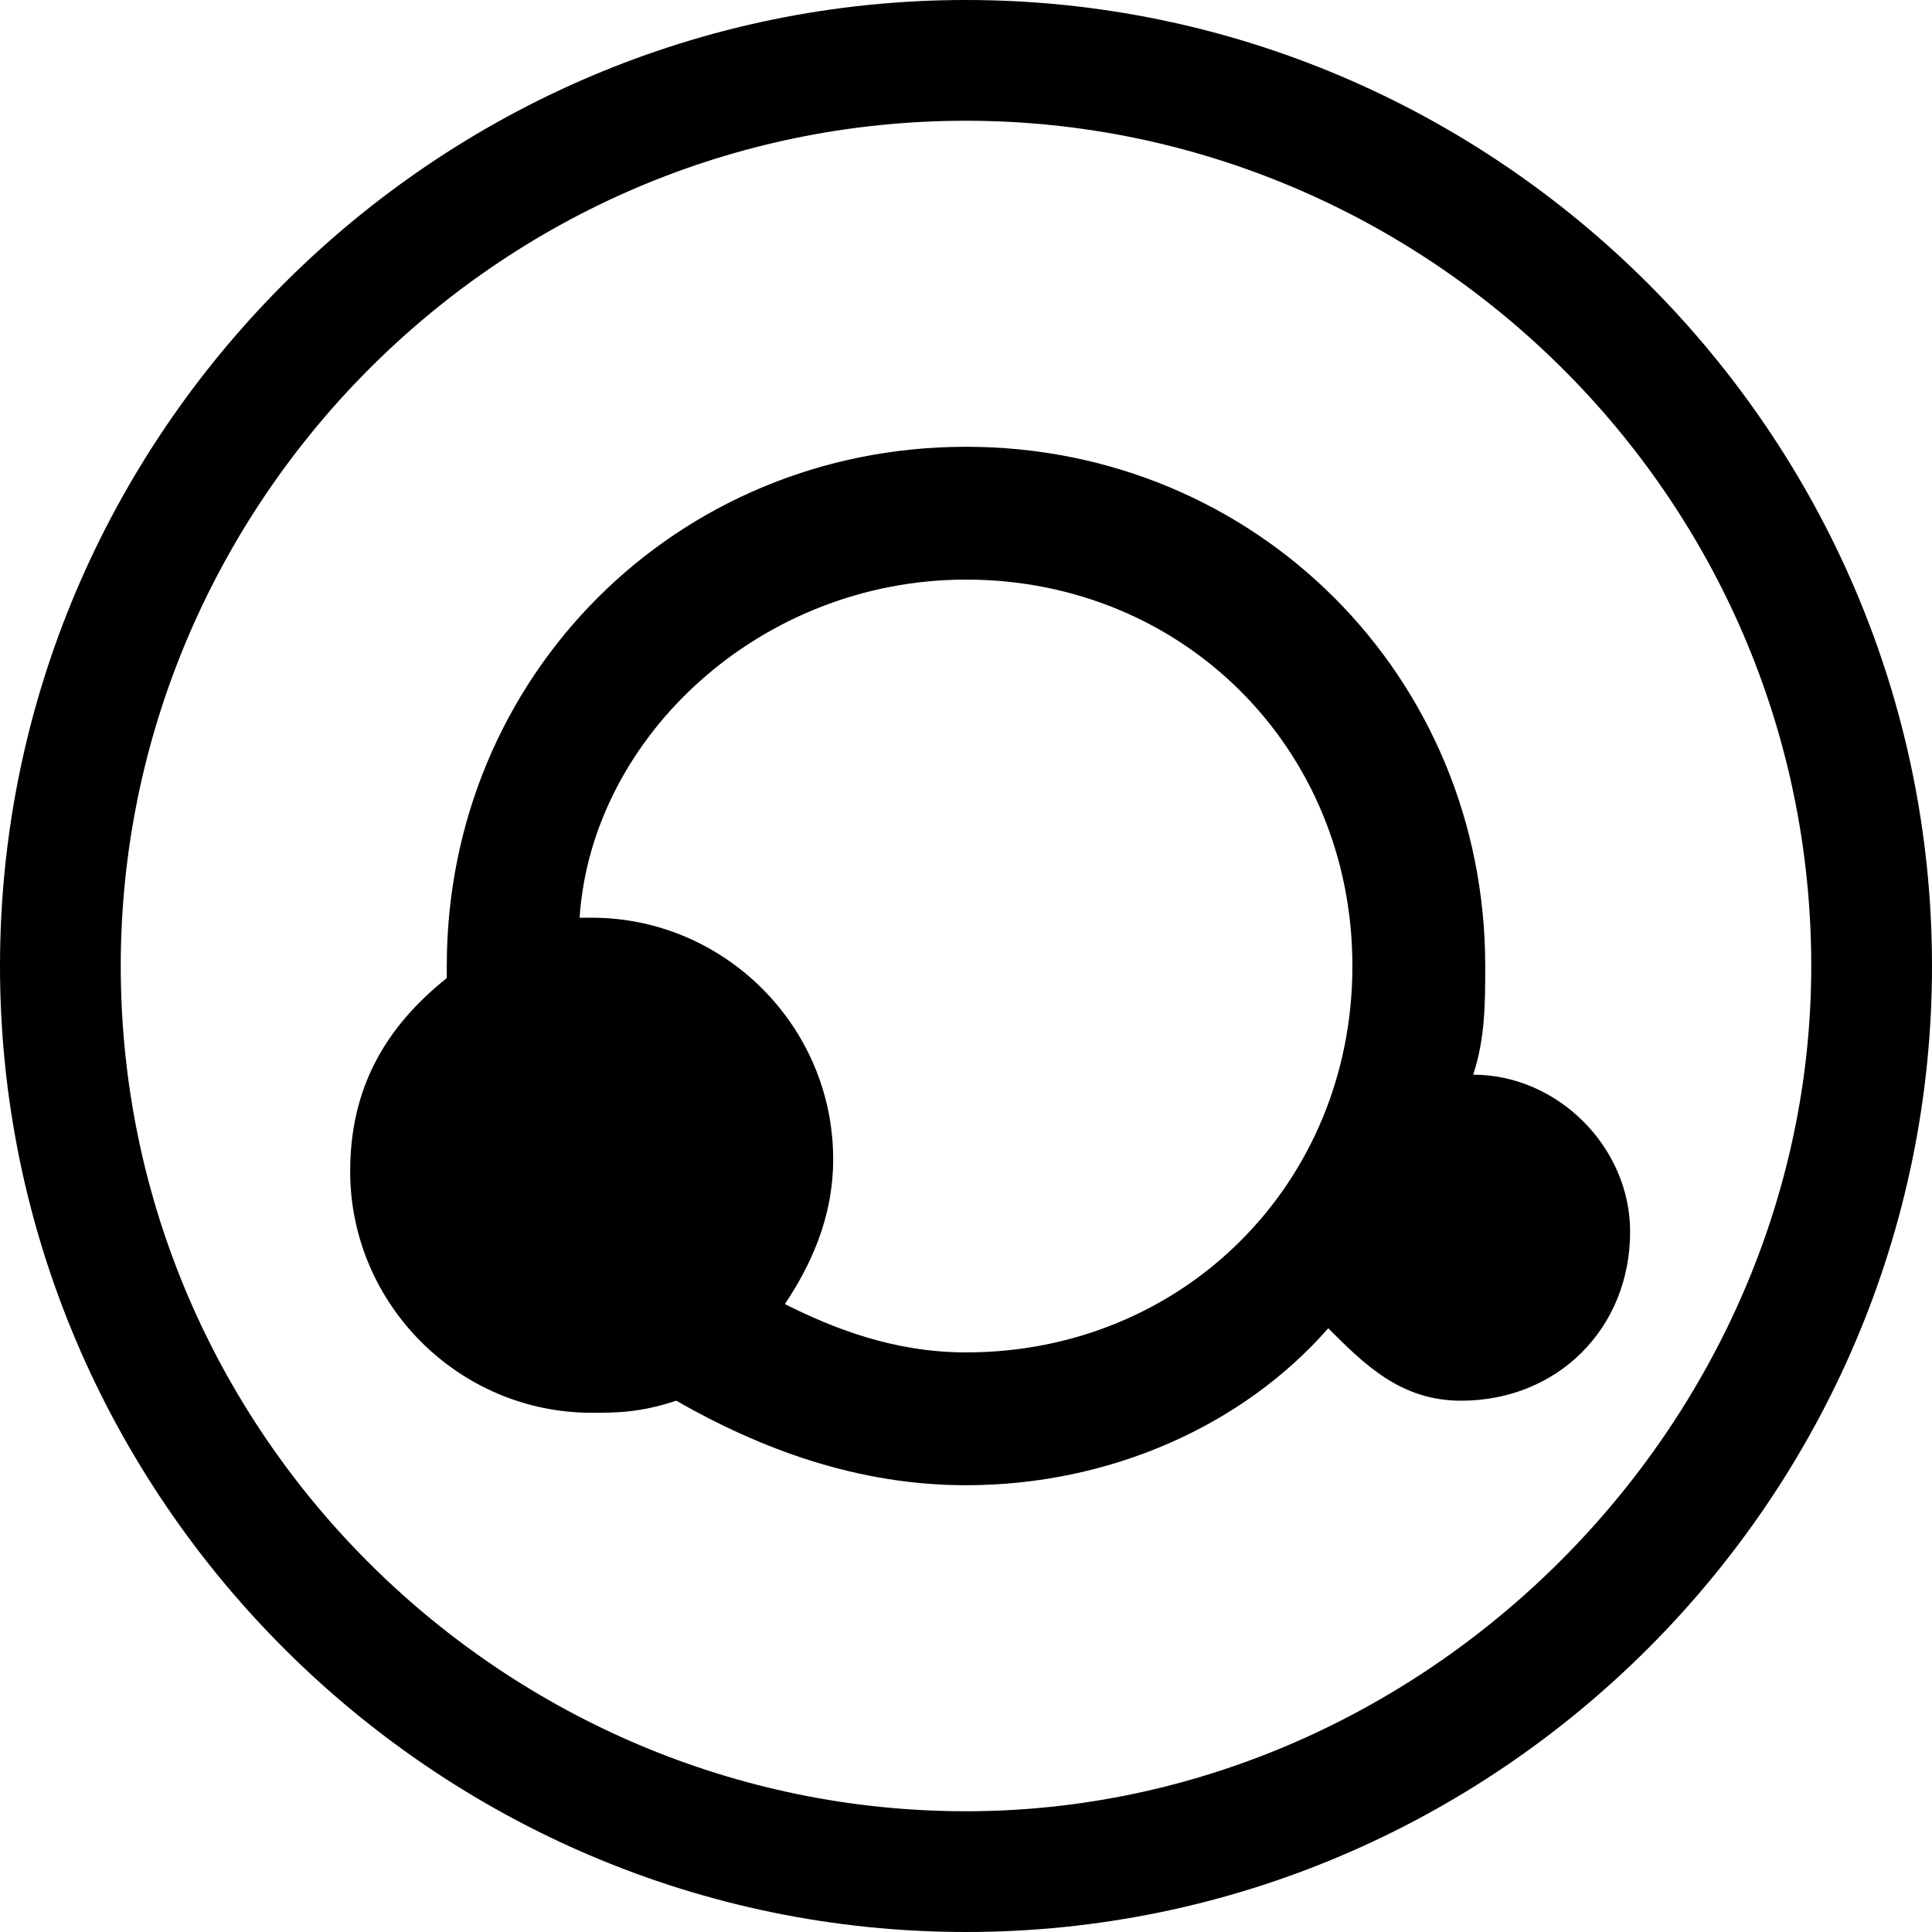 <svg t="1584693116223" class="icon" viewBox="0 0 1024 1024" version="1.1" xmlns="http://www.w3.org/2000/svg" p-id="28115" width="200" height="200"><path d="M512 0C230.4 0 0 230.4 0 512s230.4 512 512 512c281.6 0 512-230.4 512-512S793.6 0 512 0L512 0zM512 960c-243.2 0-448-198.4-448-448 0-243.2 198.4-448 448-448 243.2 0 448 198.4 448 448C960 755.2 755.2 960 512 960L512 960z" p-id="28116"></path><path d="M780.8 569.6c6.4-19.2 6.4-38.4 6.4-57.6 0-153.6-121.6-275.2-275.2-275.2C358.4 236.8 236.8 358.4 236.8 512l0 6.4C204.8 544 185.6 576 185.6 620.8c0 70.4 57.6 128 128 128 12.8 0 25.6 0 44.8-6.4C403.2 768 454.4 787.2 512 787.2c76.8 0 147.2-32 192-83.2 19.2 19.2 38.4 38.4 70.4 38.4 51.2 0 89.6-38.4 89.6-89.6C864 608 825.6 569.6 780.8 569.6L780.8 569.6zM512 716.8c-38.4 0-70.4-12.8-96-25.6 12.8-19.2 25.6-44.8 25.6-76.8 0-70.4-57.6-128-128-128L307.2 486.4C313.6 390.4 403.2 307.2 512 307.2c115.2 0 204.8 89.6 204.8 204.8S627.2 716.8 512 716.8L512 716.8z" p-id="28117"></path></svg>